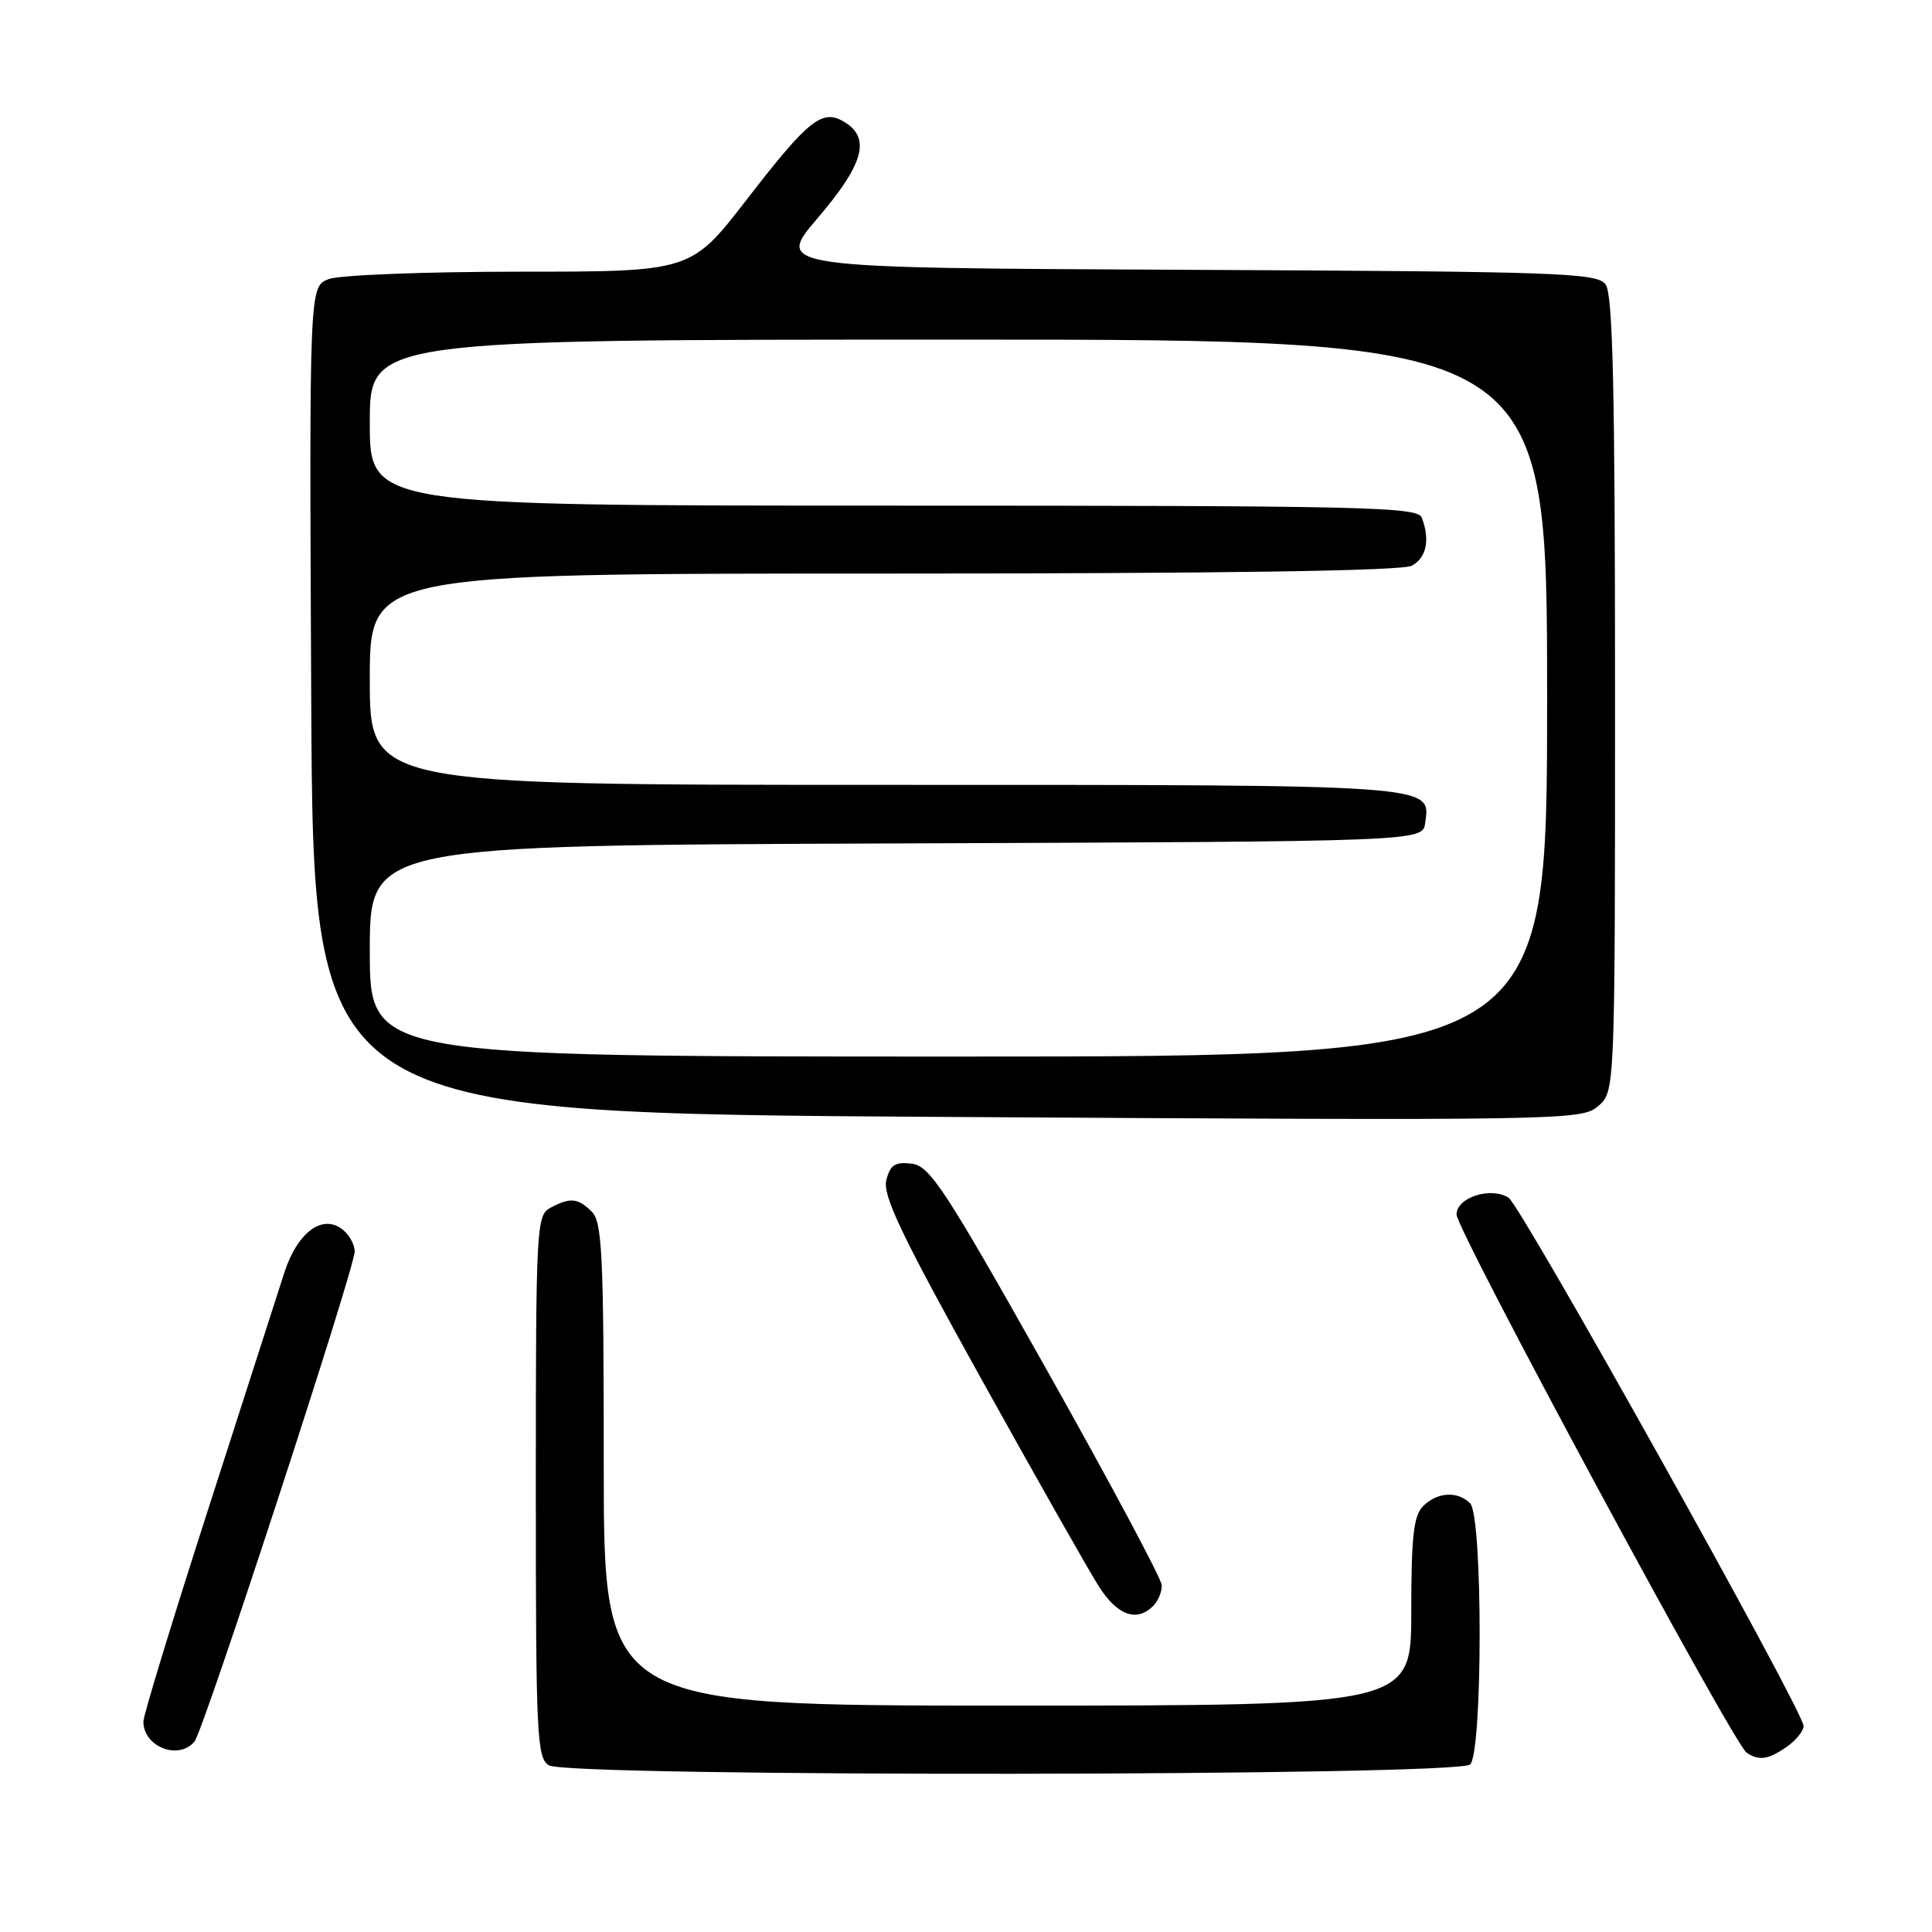 <?xml version="1.0" encoding="UTF-8" standalone="no"?>
<!DOCTYPE svg PUBLIC "-//W3C//DTD SVG 1.1//EN" "http://www.w3.org/Graphics/SVG/1.1/DTD/svg11.dtd" >
<svg xmlns="http://www.w3.org/2000/svg" xmlns:xlink="http://www.w3.org/1999/xlink" version="1.1" viewBox="0 0 256 256">
 <g >
 <path fill="currentColor"
d=" M 194.80 233.80 C 196.48 232.12 196.48 200.88 194.80 199.20 C 193.14 197.54 190.44 197.70 188.57 199.57 C 187.31 200.83 187.00 203.61 187.00 213.57 C 187.00 226.00 187.00 226.00 133.50 226.00 C 80.00 226.00 80.00 226.00 80.00 194.07 C 80.00 166.38 79.79 161.93 78.43 160.57 C 76.59 158.73 75.56 158.63 72.93 160.04 C 71.08 161.03 71.00 162.50 71.00 196.99 C 71.00 230.14 71.13 232.98 72.75 233.92 C 75.44 235.48 193.23 235.37 194.80 233.80 Z  M 236.78 231.44 C 238.00 230.59 238.99 229.35 238.98 228.69 C 238.94 226.68 201.57 159.76 199.89 158.70 C 197.52 157.21 193.00 158.67 193.00 160.93 C 193.00 162.99 229.67 231.03 231.43 232.23 C 233.05 233.35 234.33 233.16 236.78 231.44 Z  M 25.78 230.75 C 27.00 229.25 47.00 168.06 47.00 165.82 C 47.00 164.95 46.31 163.67 45.47 162.98 C 42.80 160.76 39.41 163.23 37.66 168.68 C 36.81 171.33 32.27 185.45 27.56 200.06 C 22.85 214.68 19.00 227.30 19.00 228.11 C 19.00 231.47 23.69 233.30 25.78 230.75 Z  M 152.80 212.80 C 153.46 212.14 153.97 210.90 153.94 210.05 C 153.91 209.20 147.04 196.35 138.69 181.50 C 125.12 157.39 123.20 154.47 120.78 154.19 C 118.59 153.93 117.95 154.36 117.44 156.39 C 116.93 158.40 119.49 163.74 130.02 182.71 C 137.29 195.79 144.31 208.19 145.63 210.25 C 148.07 214.06 150.63 214.97 152.80 212.80 Z  M 214.00 92.02 C 214.00 51.48 213.71 38.99 212.75 37.69 C 211.61 36.15 206.83 35.98 157.10 35.75 C 102.71 35.50 102.71 35.50 108.35 28.89 C 114.41 21.80 115.39 18.35 111.98 16.22 C 108.98 14.35 107.24 15.71 98.94 26.45 C 91.55 36.00 91.55 36.00 68.84 36.00 C 56.35 36.00 44.97 36.44 43.56 36.98 C 40.98 37.96 40.98 37.96 41.24 92.73 C 41.50 147.50 41.50 147.50 125.50 148.00 C 207.34 148.49 209.56 148.45 211.75 146.58 C 214.00 144.65 214.00 144.65 214.00 92.02 Z  M 49.00 126.01 C 49.00 112.01 49.00 112.01 118.75 111.76 C 188.50 111.50 188.50 111.50 188.84 109.06 C 189.57 103.91 190.79 104.00 117.31 104.00 C 49.00 104.00 49.00 104.00 49.00 90.00 C 49.00 76.00 49.00 76.00 117.07 76.00 C 162.07 76.00 185.79 75.65 187.07 74.96 C 189.01 73.92 189.52 71.51 188.39 68.58 C 187.85 67.16 180.75 67.00 118.39 67.00 C 49.00 67.00 49.00 67.00 49.00 56.00 C 49.00 45.00 49.00 45.00 127.00 45.00 C 205.00 45.00 205.00 45.00 205.00 92.50 C 205.00 140.00 205.00 140.00 127.00 140.00 C 49.00 140.00 49.00 140.00 49.00 126.01 Z "/>
</g>
</svg>
